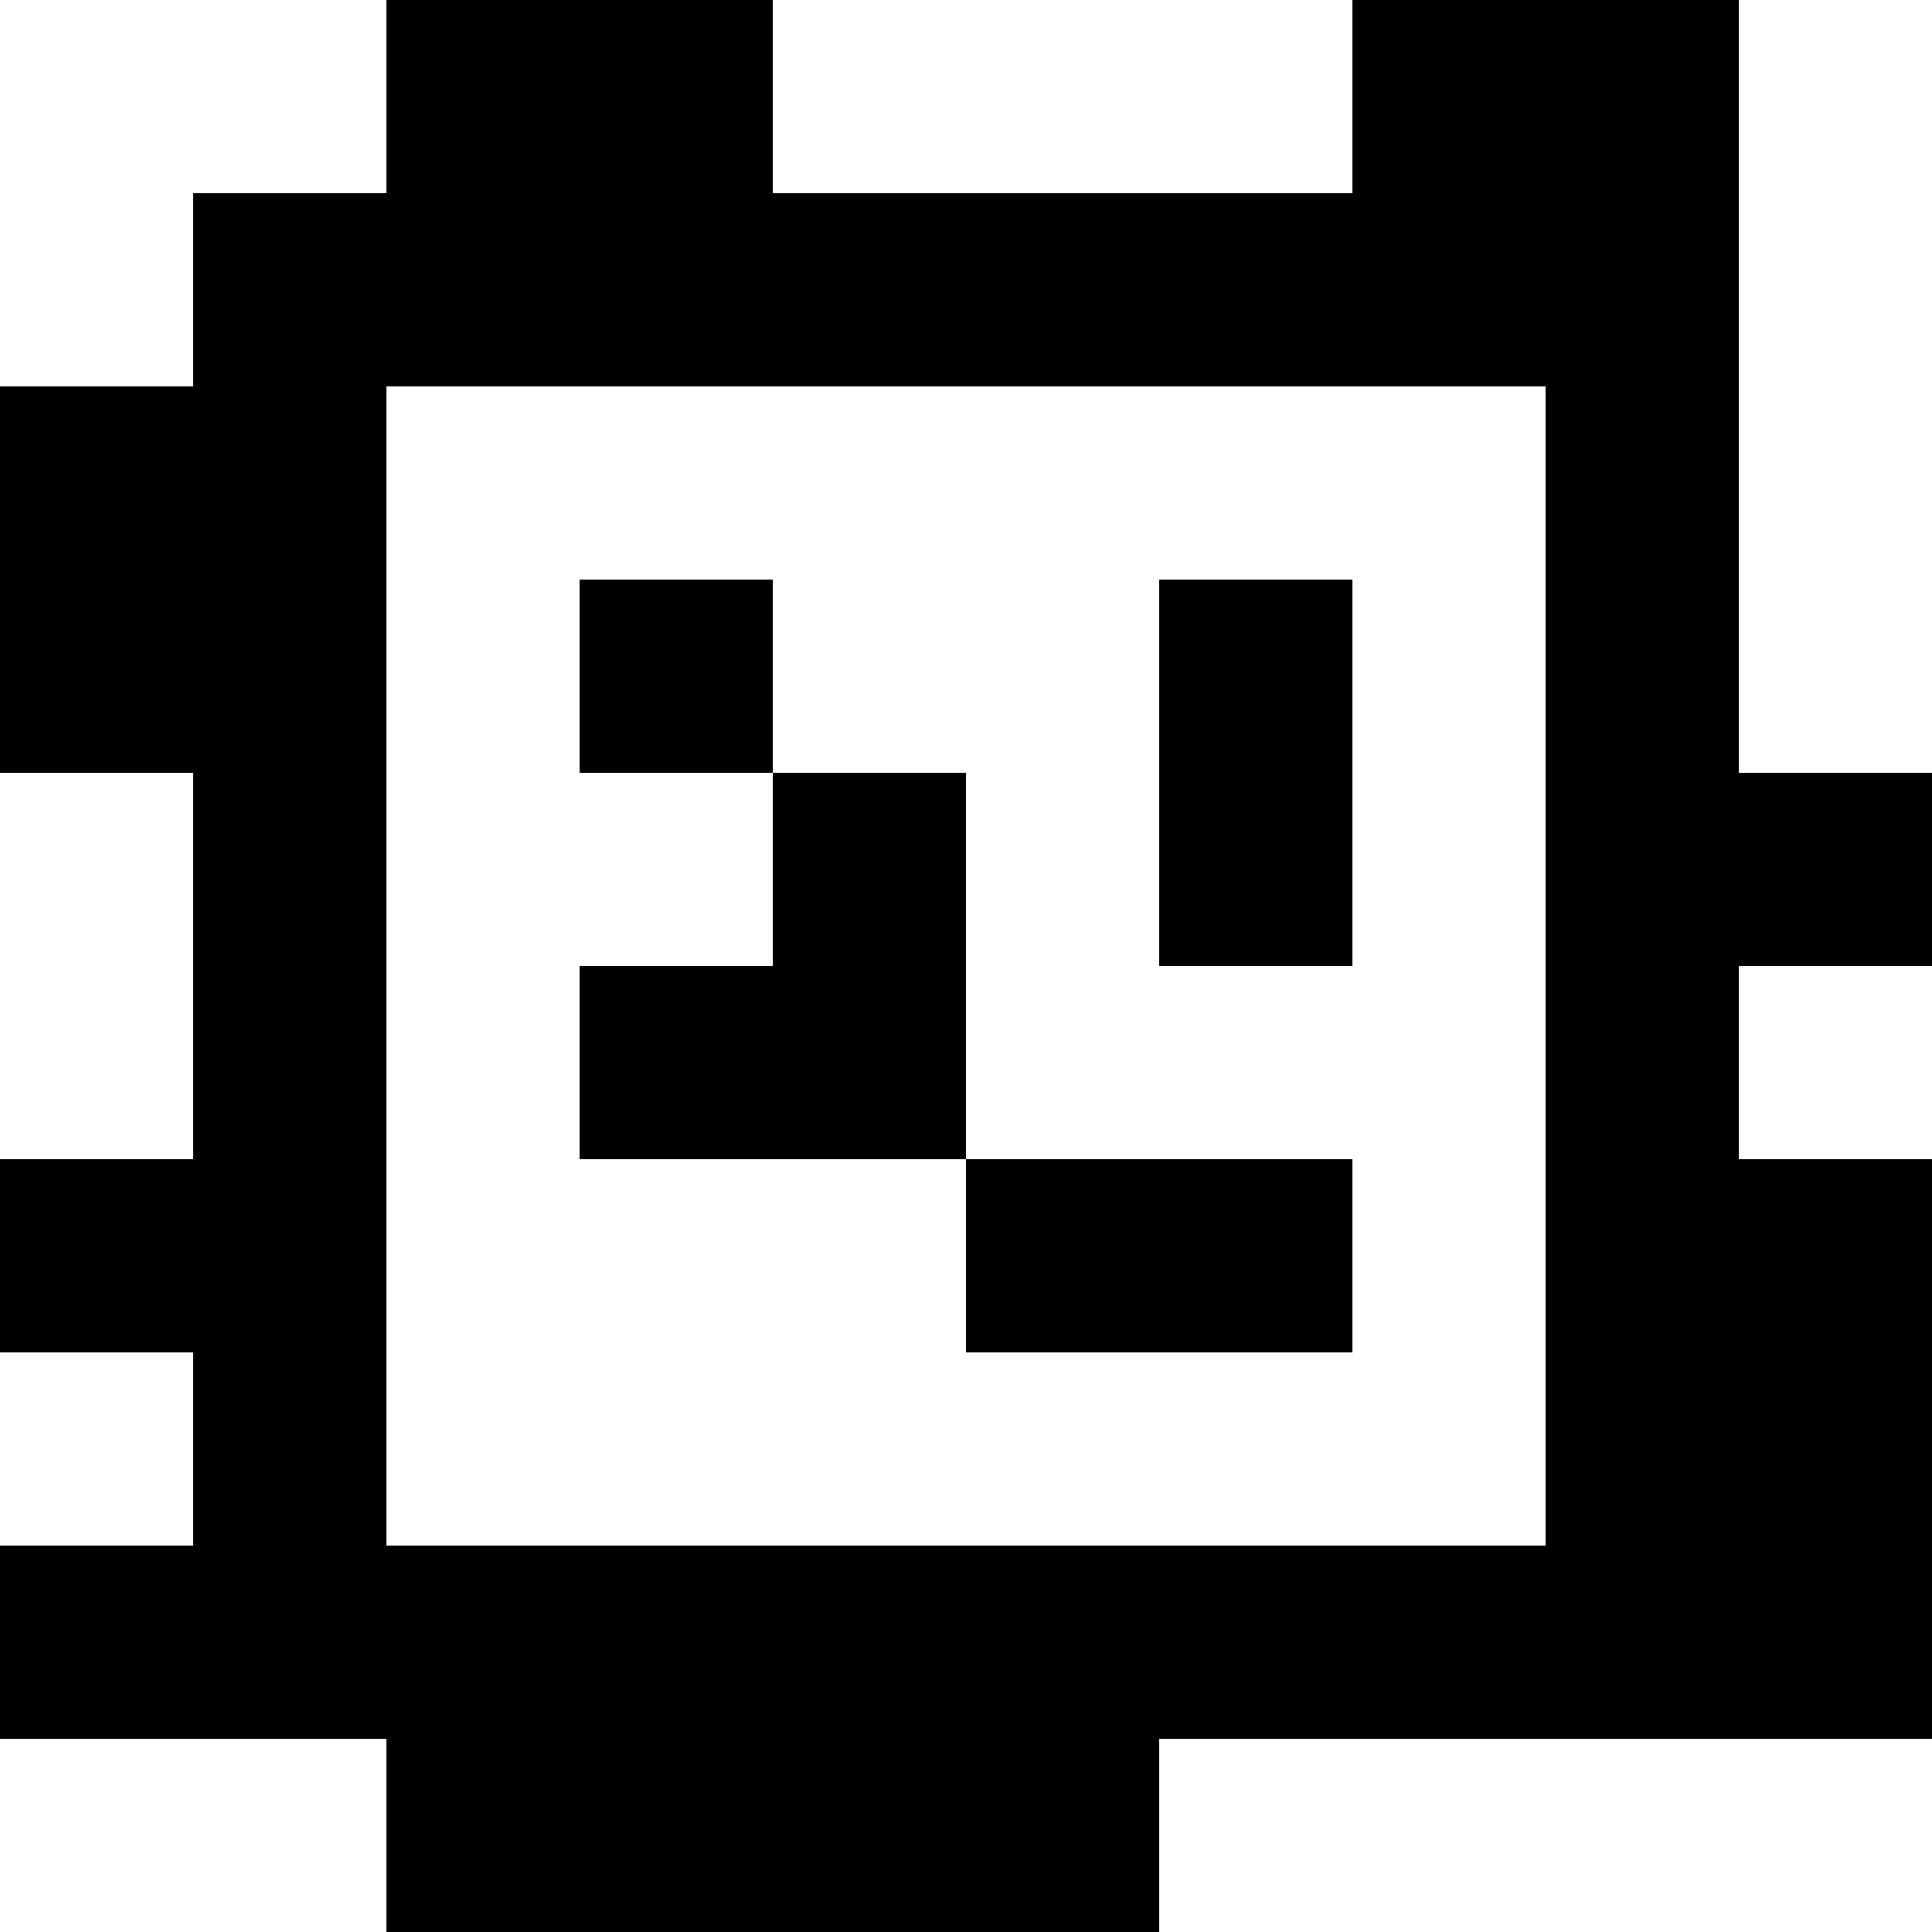 <?xml version="1.0" standalone="yes"?>
<svg xmlns="http://www.w3.org/2000/svg" width="100" height="100">
<rect width="100%" height="100%" fill="#808080" stroke="none"/>
<path style="fill:#ffffff; stroke:none;" d="M0 0L0 20L10 20L10 10L20 10L20 0L0 0z"/>
<path style="fill:#000000; stroke:none;" d="M20 0L20 10L10 10L10 20L0 20L0 40L10 40L10 60L0 60L0 70L10 70L10 80L0 80L0 90L20 90L20 100L60 100L60 90L100 90L100 60L90 60L90 50L100 50L100 40L90 40L90 0L70 0L70 10L40 10L40 0L20 0z"/>
<path style="fill:#ffffff; stroke:none;" d="M40 0L40 10L70 10L70 0L40 0M90 0L90 40L100 40L100 0L90 0M20 20L20 80L80 80L80 20L20 20z"/>
<path style="fill:#000000; stroke:none;" d="M30 30L30 40L40 40L40 50L30 50L30 60L50 60L50 70L70 70L70 60L50 60L50 40L40 40L40 30L30 30M60 30L60 50L70 50L70 30L60 30z"/>
<path style="fill:#ffffff; stroke:none;" d="M0 40L0 60L10 60L10 40L0 40M90 50L90 60L100 60L100 50L90 50M0 70L0 80L10 80L10 70L0 70M0 90L0 100L20 100L20 90L0 90M60 90L60 100L100 100L100 90L60 90z"/>
</svg>
